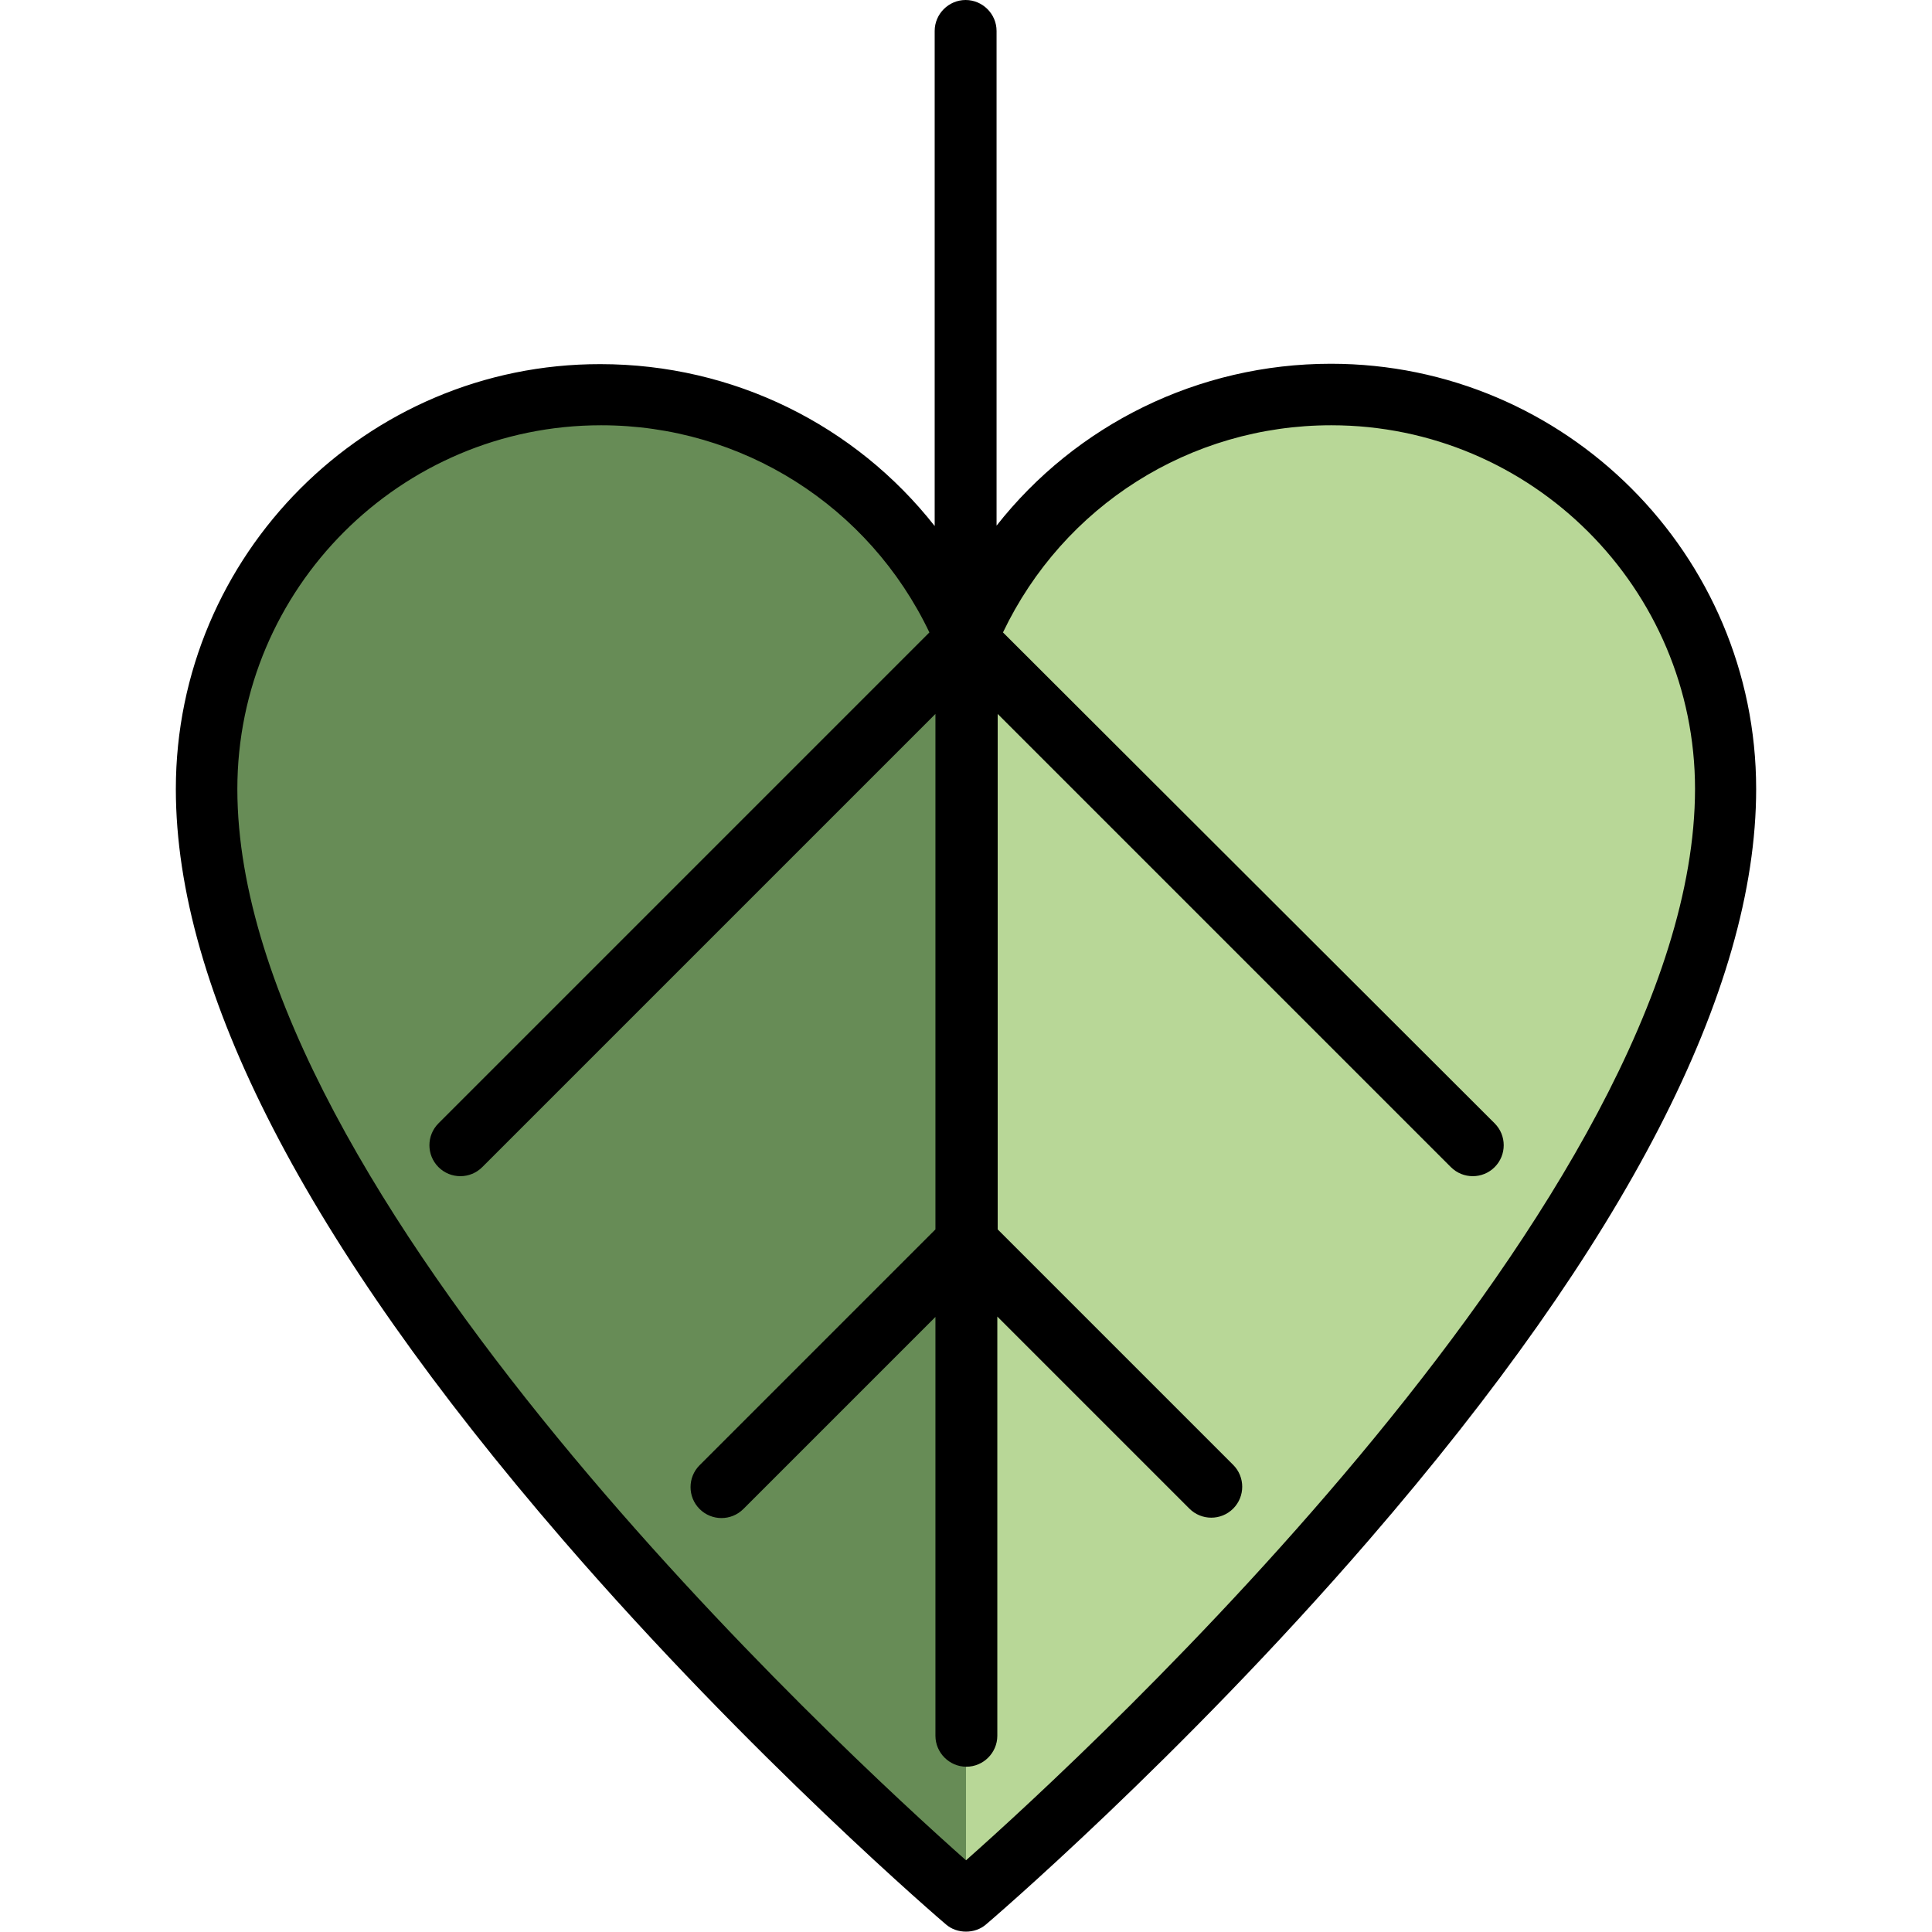 <?xml version="1.0" encoding="utf-8"?>
<!-- Generator: Adobe Illustrator 21.1.0, SVG Export Plug-In . SVG Version: 6.00 Build 0)  -->
<svg version="1.1" id="Layer_1" xmlns="http://www.w3.org/2000/svg" xmlns:xlink="http://www.w3.org/1999/xlink" x="0px" y="0px"
	 viewBox="0 0 512 512" style="enable-background:new 0 0 512 512;" xml:space="preserve">
<style type="text/css">
	.st0{fill:#678C56;}
	.st1{fill:#B8D797;}
</style>
<path class="st0" d="M159.3,104.3c-57.7,0-104.5,46.8-104.5,104.5C54.7,332.4,256,503.6,256,503.6l21.8-167.2L256,169.2
	C240.4,131.1,203,104.3,159.3,104.3z"/>
<path class="st1" d="M352.7,104.3c-43.7,0-81.1,26.8-96.7,64.9l0,334.4c0,0,201.3-171.1,201.3-294.7
	C457.3,151.1,410.5,104.3,352.7,104.3z"/>
<path d="M352.7,96.4c-35.2,0-67.6,16.2-88.6,42.9V8.2c0-4.5-3.7-8.2-8.2-8.2c-4.5,0-8.2,3.7-8.2,8.2v131.2
	c-21-26.7-53.3-42.9-88.6-42.9C97.1,96.4,46.6,147,46.6,209.1c0,53.3,34.5,120.2,102.6,199c50.1,58,101,101.5,101.5,101.9
	c1.5,1.3,3.4,1.9,5.3,1.9c1.9,0,3.8-0.6,5.3-1.9c0.5-0.4,51.4-43.9,101.5-101.9c68.1-78.8,102.6-145.8,102.6-199
	C465.4,147,414.9,96.4,352.7,96.4z M256,493C224.4,465,62.9,316.5,62.9,209.1c0-53.1,43.2-96.4,96.4-96.4c37.4,0,71,21.4,87,54.9
	L116.2,297.7c-3.2,3.2-3.2,8.4,0,11.6c3.2,3.2,8.4,3.2,11.6,0l120.1-120.1v136.6l-62.5,62.5c-3.2,3.2-3.2,8.4,0,11.6
	c3.2,3.2,8.4,3.2,11.6,0l50.9-50.9v111c0,4.5,3.7,8.2,8.2,8.2c4.5,0,8.2-3.7,8.2-8.2V348.9l50.9,50.9c1.6,1.6,3.7,2.4,5.8,2.4
	s4.2-0.8,5.8-2.4c3.2-3.2,3.2-8.4,0-11.6l-62.4-62.4V189.2l120.1,120.1c1.6,1.6,3.7,2.4,5.8,2.4c2.1,0,4.2-0.8,5.8-2.4
	c3.2-3.2,3.2-8.4,0-11.6L265.8,167.6c16-33.5,49.5-54.9,87-54.9c53.1,0,96.4,43.2,96.4,96.4C449.1,316.5,287.6,465,256,493z"/>
</svg>
